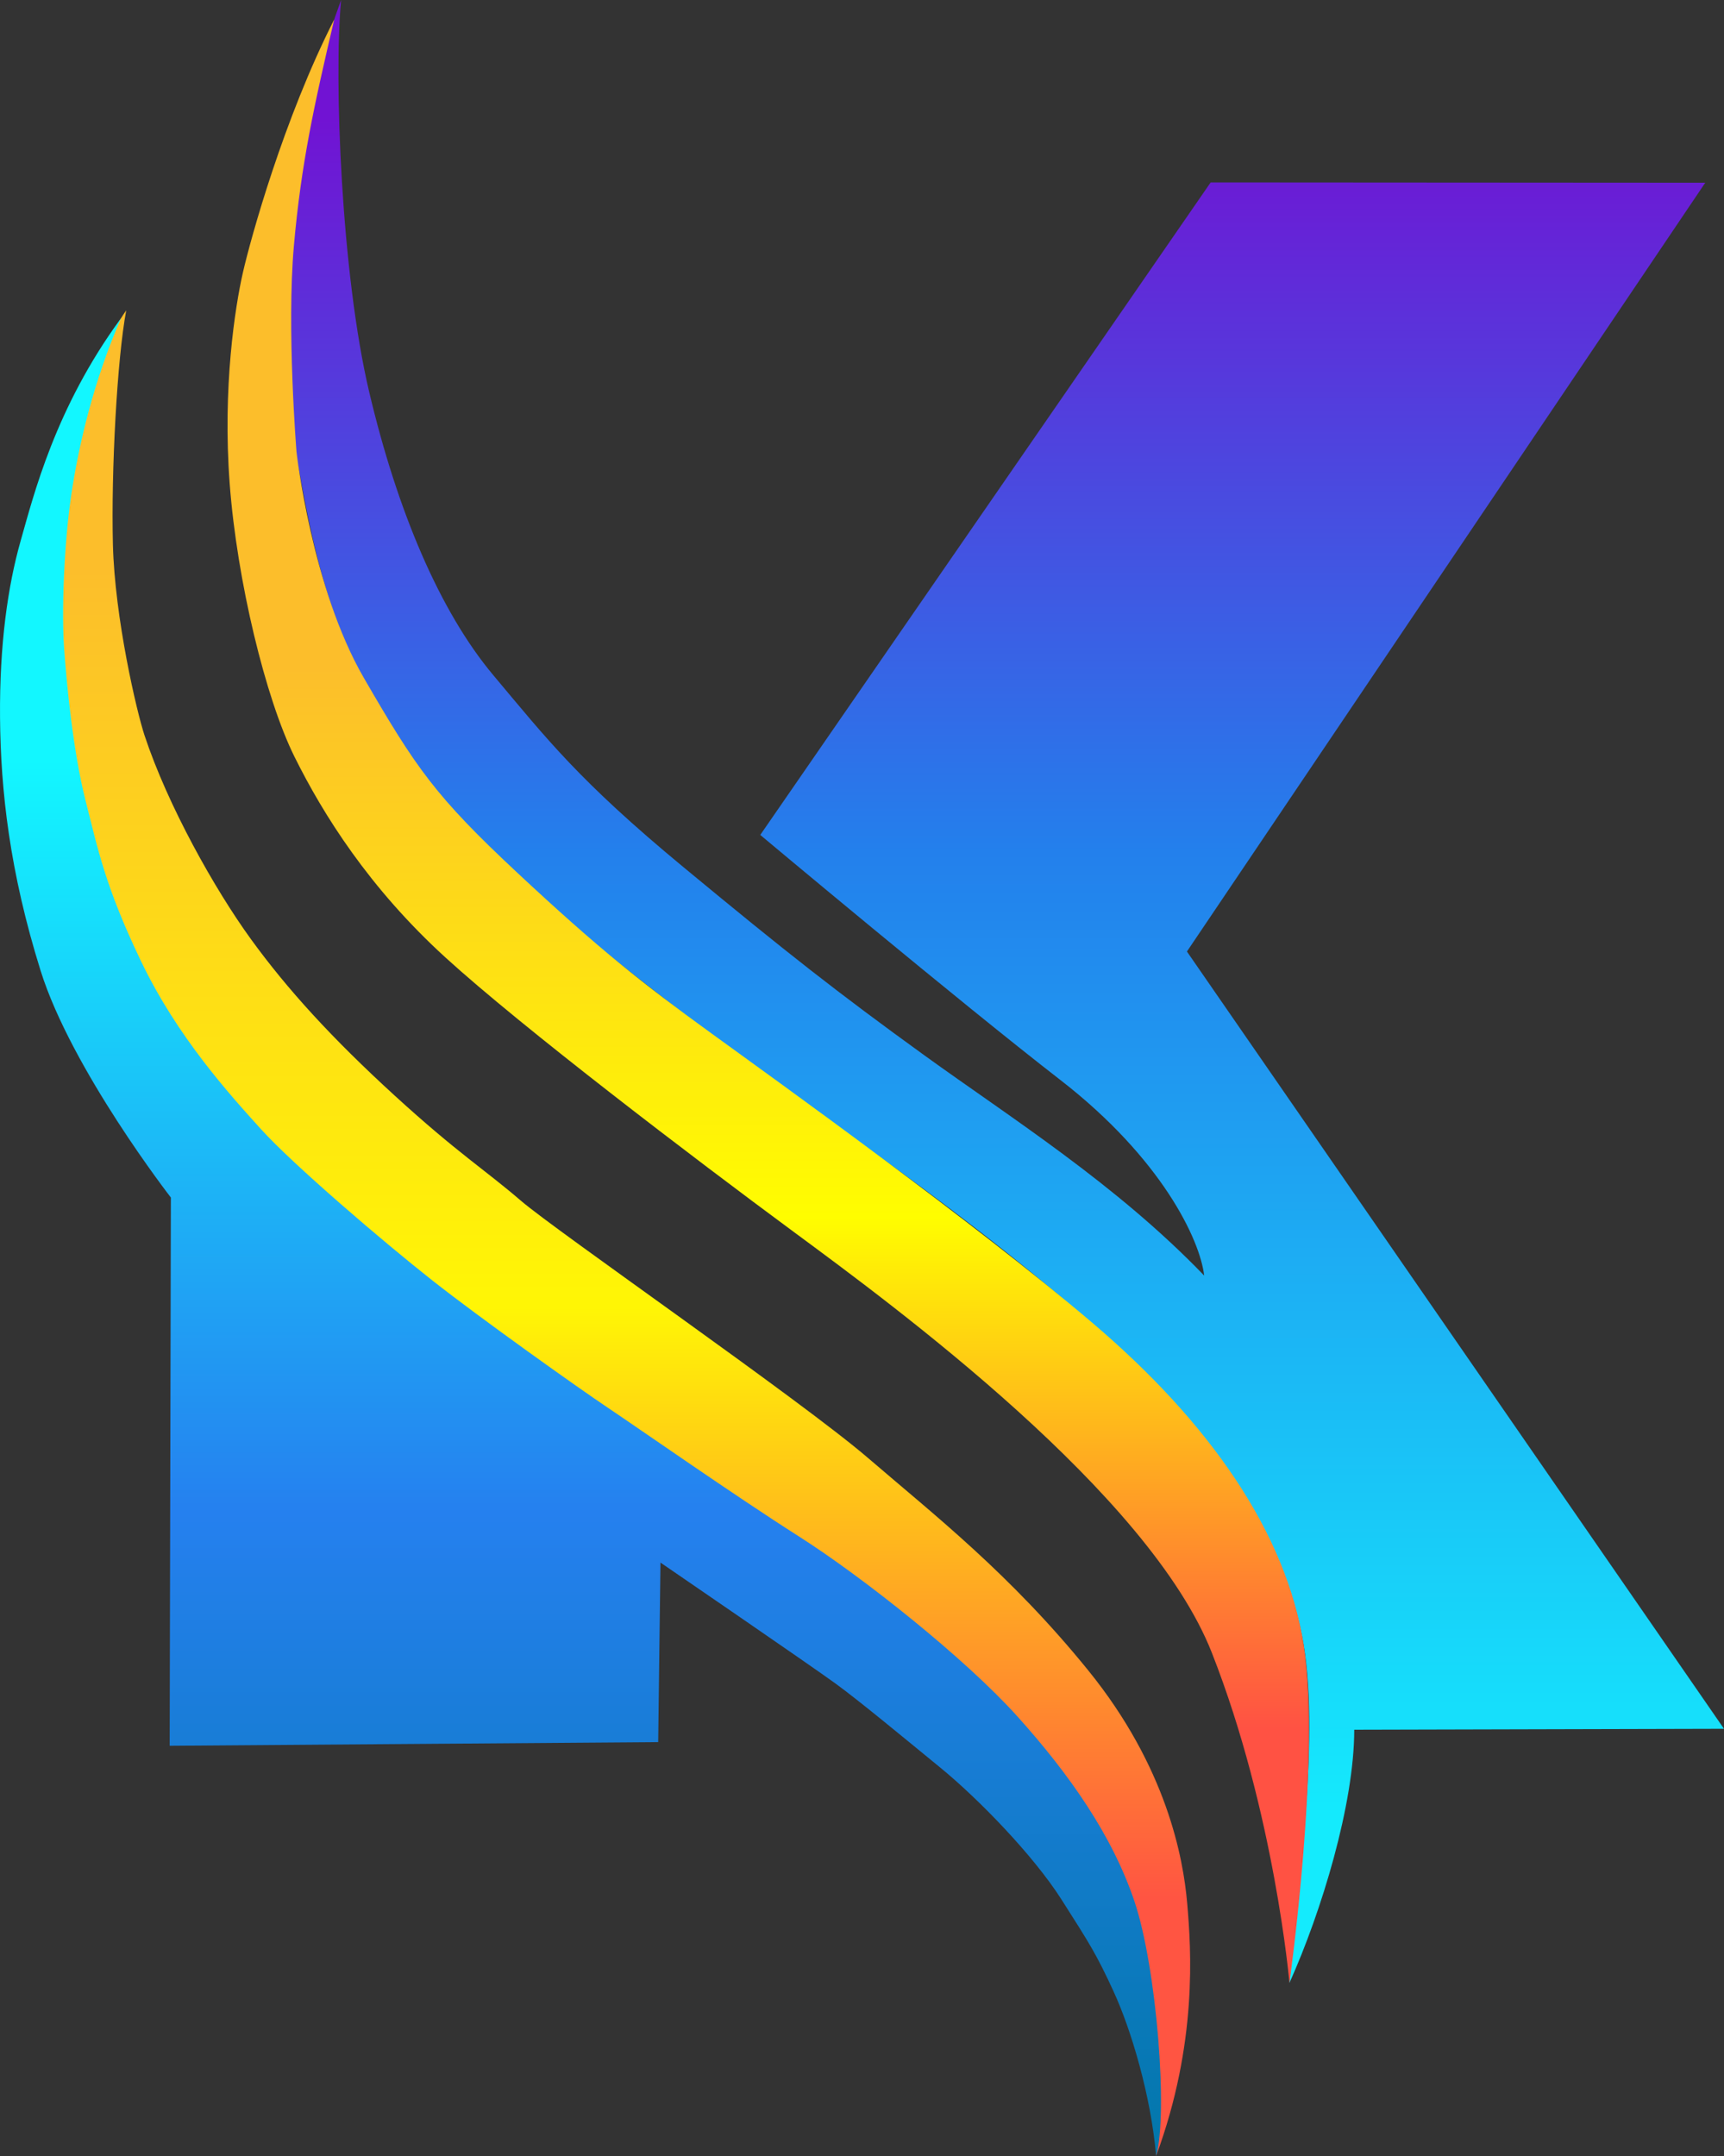 <?xml version="1.0" encoding="UTF-8"?>
<svg id="Layer_1" data-name="Layer 1" xmlns="http://www.w3.org/2000/svg" xmlns:xlink="http://www.w3.org/1999/xlink" viewBox="0 0 1447.06 1809.44">
  <rect x="0" y="0" width="1447.06" height="1809.44" fill="#333333" stroke="none"/>
  <defs>
    <style>
      .cls-1 {
        fill: url(#linear-gradient-2);
      }

      .cls-2 {
        fill: url(#linear-gradient-3);
      }

      .cls-3 {
        fill: url(#linear-gradient);
      }

      .cls-4 {
        fill: url(#linear-gradient-4);
      }
    </style>
    <linearGradient id="linear-gradient" x1="843.31" y1="0" x2="843.31" y2="1664.16" gradientUnits="userSpaceOnUse">
      <stop offset=".06" stop-color="#7113d3"/>
      <stop offset=".43" stop-color="#2380ec"/>
      <stop offset=".92" stop-color="#14ebfd"/>
    </linearGradient>
    <linearGradient id="linear-gradient-2" x1="644.83" y1="16.39" x2="644.83" y2="1664.16" gradientUnits="userSpaceOnUse">
      <stop offset=".33" stop-color="#fcbe2b"/>
      <stop offset=".61" stop-color="#fffd00"/>
      <stop offset=".87" stop-color="#ff5243"/>
    </linearGradient>
    <linearGradient id="linear-gradient-3" x1="525.12" y1="260.52" x2="525.12" y2="1809.38" gradientUnits="userSpaceOnUse">
      <stop offset=".14" stop-color="#fcbe2b"/>
      <stop offset=".54" stop-color="#fff605"/>
      <stop offset=".86" stop-color="#ff5542"/>
    </linearGradient>
    <linearGradient id="linear-gradient-4" x1="487.25" y1="267.12" x2="487.25" y2="1809.44" gradientUnits="userSpaceOnUse">
      <stop offset=".24" stop-color="#12f7ff"/>
      <stop offset=".65" stop-color="#2580ef"/>
      <stop offset="1" stop-color="#0277aa"/>
    </linearGradient>
  </defs>
  <path class="cls-3" d="m286.31,0c-54.64,148.6-53.25,299.09-36.58,387.82,10.41,55.45,22.98,132.84,67.4,204.29s34.77,54.3,58.98,85.24c64.57,82.5,315.32,260.09,315.32,260.09,0,0,194.04,133.62,270.64,218.38,76.6,84.77,114.64,137.28,130.72,216.68,16.09,79.4-3.66,214.72-10.47,291.66,26.89-59.91,54.38-149.96,54.38-212.51,84.76-.2,310.35-.78,310.35-.78l-450.78-652.32,435.06-645.19-415.15-.26-378.04,547.61s166.89,139.8,251.91,205.67c85.02,65.87,117.19,134.04,120.69,164.13-73.97-76.82-162.29-132.36-234.94-184.9-72.65-52.54-115.03-85.78-202.35-158.04-87.32-72.26-114.13-106.98-159.32-160.85-45.19-53.87-80.68-138.21-104.17-237.45-23.49-99.23-29.8-262.37-23.67-329.26Z"/>
  <path class="cls-1" d="m280.51,16.39c-16.85,72-27.73,120.7-33.85,190.15-6.12,69.45,2.21,172.57,2.21,172.57,0,0,12.68,114.14,56.55,189.85s59.84,99.08,128.74,163.44c68.9,64.36,105.1,92.87,162.76,134.7,57.65,41.83,221.4,159.21,320.21,243.27s162.72,176.62,177.21,270.64c14.49,94.02-12.02,283.15-12.02,283.15,0,0-12.51-143.23-65.11-277.02-52.6-133.79-266.03-290.59-350.79-353.14-84.77-62.55-228.78-172.31-292.61-230.52-63.83-58.21-102.47-119.69-126.68-168.49s-48.19-147.6-54.32-228.79,4.58-149.07,11.09-177.56,34.28-128.99,76.6-212.24Z"/>
  <path class="cls-2" d="m105.94,260.52c-7.66,40.75-12.7,134.55-11.17,196.34s20.02,140.66,26.55,160.34c19.59,59.06,58.84,129.01,89.36,171.06s67.86,83,120.62,131.22c52.76,48.21,76.26,62.64,105.87,88.17,29.62,25.53,235.38,167.77,291.39,215.93s119.16,97.26,184.86,178.28c65.7,81.02,79.76,157.11,83.06,195.4,3.3,38.3,8.98,117.34-26.08,212.11,3.08-67.02-3.11-178.52-23.86-223s-36.16-81.03-99.16-147.92c-63-66.89-186.59-149.49-186.59-149.49,0,0-176.38-116.74-256.13-177.32-79.75-60.58-81.02-57.94-173.06-145.63-92.04-87.69-123.88-176.84-137.16-213.6-9.44-26.14-19.79-56.96-31.34-118.36s-13.6-119.34-10.66-169.64,6.51-59.32,9.92-79.74c3.4-20.43,17.36-87.49,43.57-124.15Z"/>
  <path class="cls-4" d="m101.55,267.12c-22.88,52.45-35.6,106.37-41.83,148.97s-7.99,98.58-5.9,128.07c2.09,29.49,7.55,86.68,17.97,127.61s16.53,72.39,46.81,135.37c30.28,62.98,73.6,110.84,100.53,140.58,26.93,29.75,102.65,94.5,143.66,126.8,41.01,32.3,122.97,90.56,148.04,107.33,25.07,16.78,106.15,73.52,159.72,107.57,53.57,34.06,139.51,102.32,183.24,150.88,43.73,48.57,79.8,100.06,98.42,155.36,18.62,55.3,28.37,178.4,18.18,213.78-4.31-50.74-21.07-106.25-35.59-137.89s-20.43-40.66-43.91-77.52c-23.49-36.86-69.47-84.26-101.62-110.56-32.15-26.3-67.62-55.72-87.83-70.47-20.21-14.75-147.06-101.62-147.06-101.62l-1.93,150.68-410.04,3.06,1.02-460.09s-83.43-107.44-109.39-190.51C8.08,731.46.52,663.22.03,602.11s6.5-110.34,17.36-148.43,28.94-111.32,84.16-186.57Z"/>
</svg>